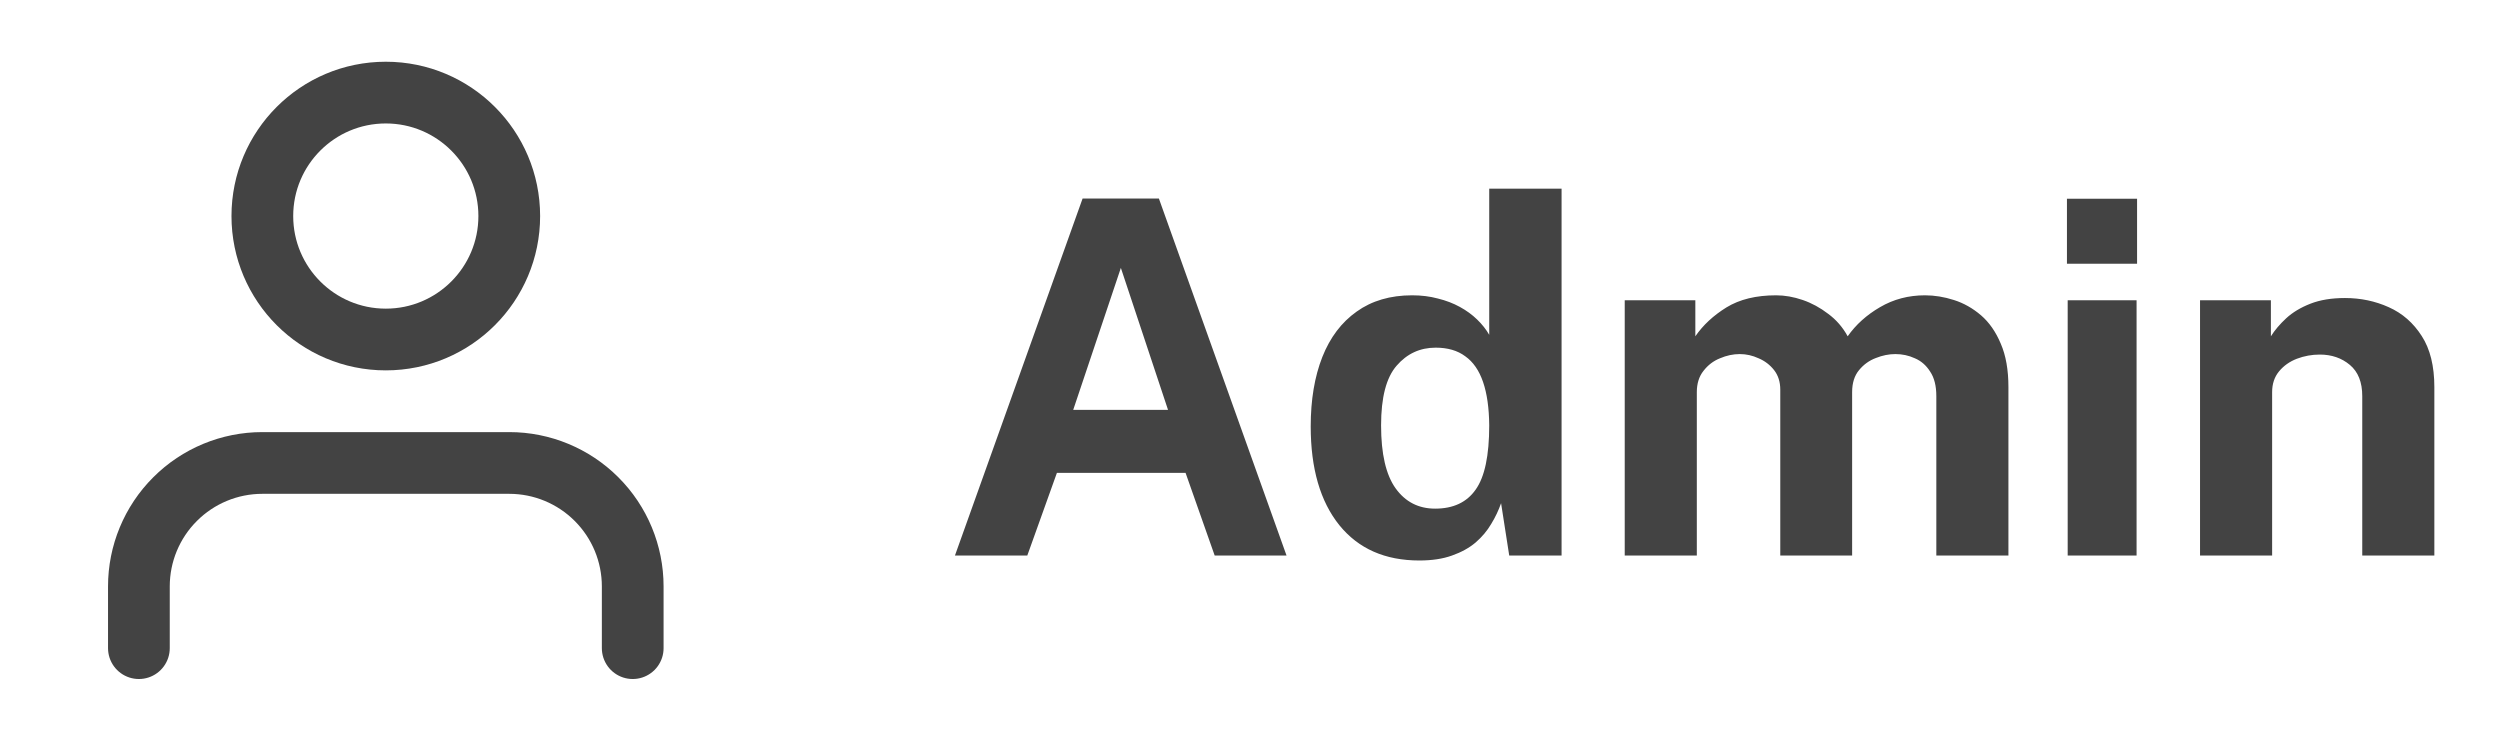 <svg width="81" height="24" viewBox="0 0 81 24" fill="none" xmlns="http://www.w3.org/2000/svg">
<path d="M20.5 21V19C20.5 17.939 20.079 16.922 19.328 16.172C18.578 15.421 17.561 15 16.5 15H8.5C7.439 15 6.422 15.421 5.672 16.172C4.921 16.922 4.5 17.939 4.5 19V21" stroke="#434343" stroke-width="2" stroke-linecap="round" stroke-linejoin="round"/>
<path d="M12.5 11C14.709 11 16.5 9.209 16.5 7C16.5 4.791 14.709 3 12.5 3C10.291 3 8.5 4.791 8.5 7C8.5 9.209 10.291 11 12.5 11Z" stroke="#434343" stroke-width="2" stroke-linecap="round" stroke-linejoin="round"/>
<path d="M30.94 18L35.076 6.432H37.548L41.684 18H39.356L38.412 15.32H34.244L33.284 18H30.94ZM34.772 13.28H37.844L36.316 8.68L34.772 13.28ZM45.987 18.16C44.878 18.16 44.014 17.779 43.395 17.016C42.777 16.248 42.467 15.181 42.467 13.816C42.467 12.952 42.593 12.203 42.843 11.568C43.094 10.933 43.465 10.443 43.955 10.096C44.446 9.744 45.046 9.568 45.755 9.568C46.054 9.568 46.331 9.603 46.587 9.672C46.849 9.736 47.086 9.827 47.299 9.944C47.513 10.061 47.699 10.197 47.859 10.352C48.019 10.507 48.15 10.672 48.251 10.848V6.112H50.595V18H48.899L48.635 16.304C48.555 16.533 48.449 16.757 48.315 16.976C48.187 17.195 48.019 17.395 47.811 17.576C47.603 17.752 47.347 17.893 47.043 18C46.745 18.107 46.393 18.16 45.987 18.16ZM46.499 16.48C47.086 16.48 47.523 16.275 47.811 15.864C48.105 15.453 48.251 14.76 48.251 13.784C48.246 13.219 48.179 12.749 48.051 12.376C47.923 12.003 47.731 11.725 47.475 11.544C47.225 11.357 46.905 11.264 46.515 11.264C46.009 11.264 45.587 11.459 45.251 11.848C44.915 12.232 44.747 12.877 44.747 13.784C44.747 14.707 44.905 15.387 45.219 15.824C45.534 16.261 45.961 16.48 46.499 16.48ZM52.641 18V9.728H54.929V10.896C55.179 10.533 55.515 10.221 55.937 9.96C56.363 9.699 56.899 9.568 57.545 9.568C57.827 9.568 58.115 9.619 58.409 9.72C58.702 9.821 58.977 9.971 59.233 10.168C59.494 10.36 59.705 10.603 59.865 10.896C60.131 10.517 60.481 10.203 60.913 9.952C61.35 9.696 61.835 9.568 62.369 9.568C62.678 9.568 62.99 9.619 63.305 9.72C63.625 9.821 63.918 9.987 64.185 10.216C64.451 10.445 64.665 10.752 64.825 11.136C64.99 11.515 65.073 11.984 65.073 12.544V18H62.737V12.832C62.737 12.501 62.67 12.237 62.537 12.04C62.409 11.837 62.243 11.693 62.041 11.608C61.843 11.517 61.633 11.472 61.409 11.472C61.201 11.472 60.99 11.515 60.777 11.6C60.563 11.68 60.382 11.811 60.233 11.992C60.083 12.173 60.009 12.411 60.009 12.704V18H57.681V12.624C57.681 12.373 57.614 12.163 57.481 11.992C57.347 11.821 57.179 11.693 56.977 11.608C56.779 11.517 56.577 11.472 56.369 11.472C56.155 11.472 55.942 11.517 55.729 11.608C55.515 11.693 55.337 11.829 55.193 12.016C55.049 12.197 54.977 12.427 54.977 12.704V18H52.641ZM66.993 18V9.728H69.225V18H66.993ZM66.969 8.544V6.44H69.241V8.544H66.969ZM71.281 18V9.728H73.577V10.896C73.705 10.693 73.871 10.499 74.073 10.312C74.281 10.12 74.543 9.963 74.857 9.84C75.172 9.717 75.545 9.656 75.977 9.656C76.484 9.656 76.956 9.755 77.393 9.952C77.836 10.149 78.193 10.461 78.465 10.888C78.737 11.309 78.873 11.861 78.873 12.544V18H76.537V12.832C76.537 12.384 76.404 12.048 76.137 11.824C75.871 11.6 75.545 11.488 75.161 11.488C74.905 11.488 74.657 11.533 74.417 11.624C74.183 11.715 73.991 11.851 73.841 12.032C73.692 12.213 73.617 12.437 73.617 12.704V18H71.281Z" fill="#434343"/>
</svg>
